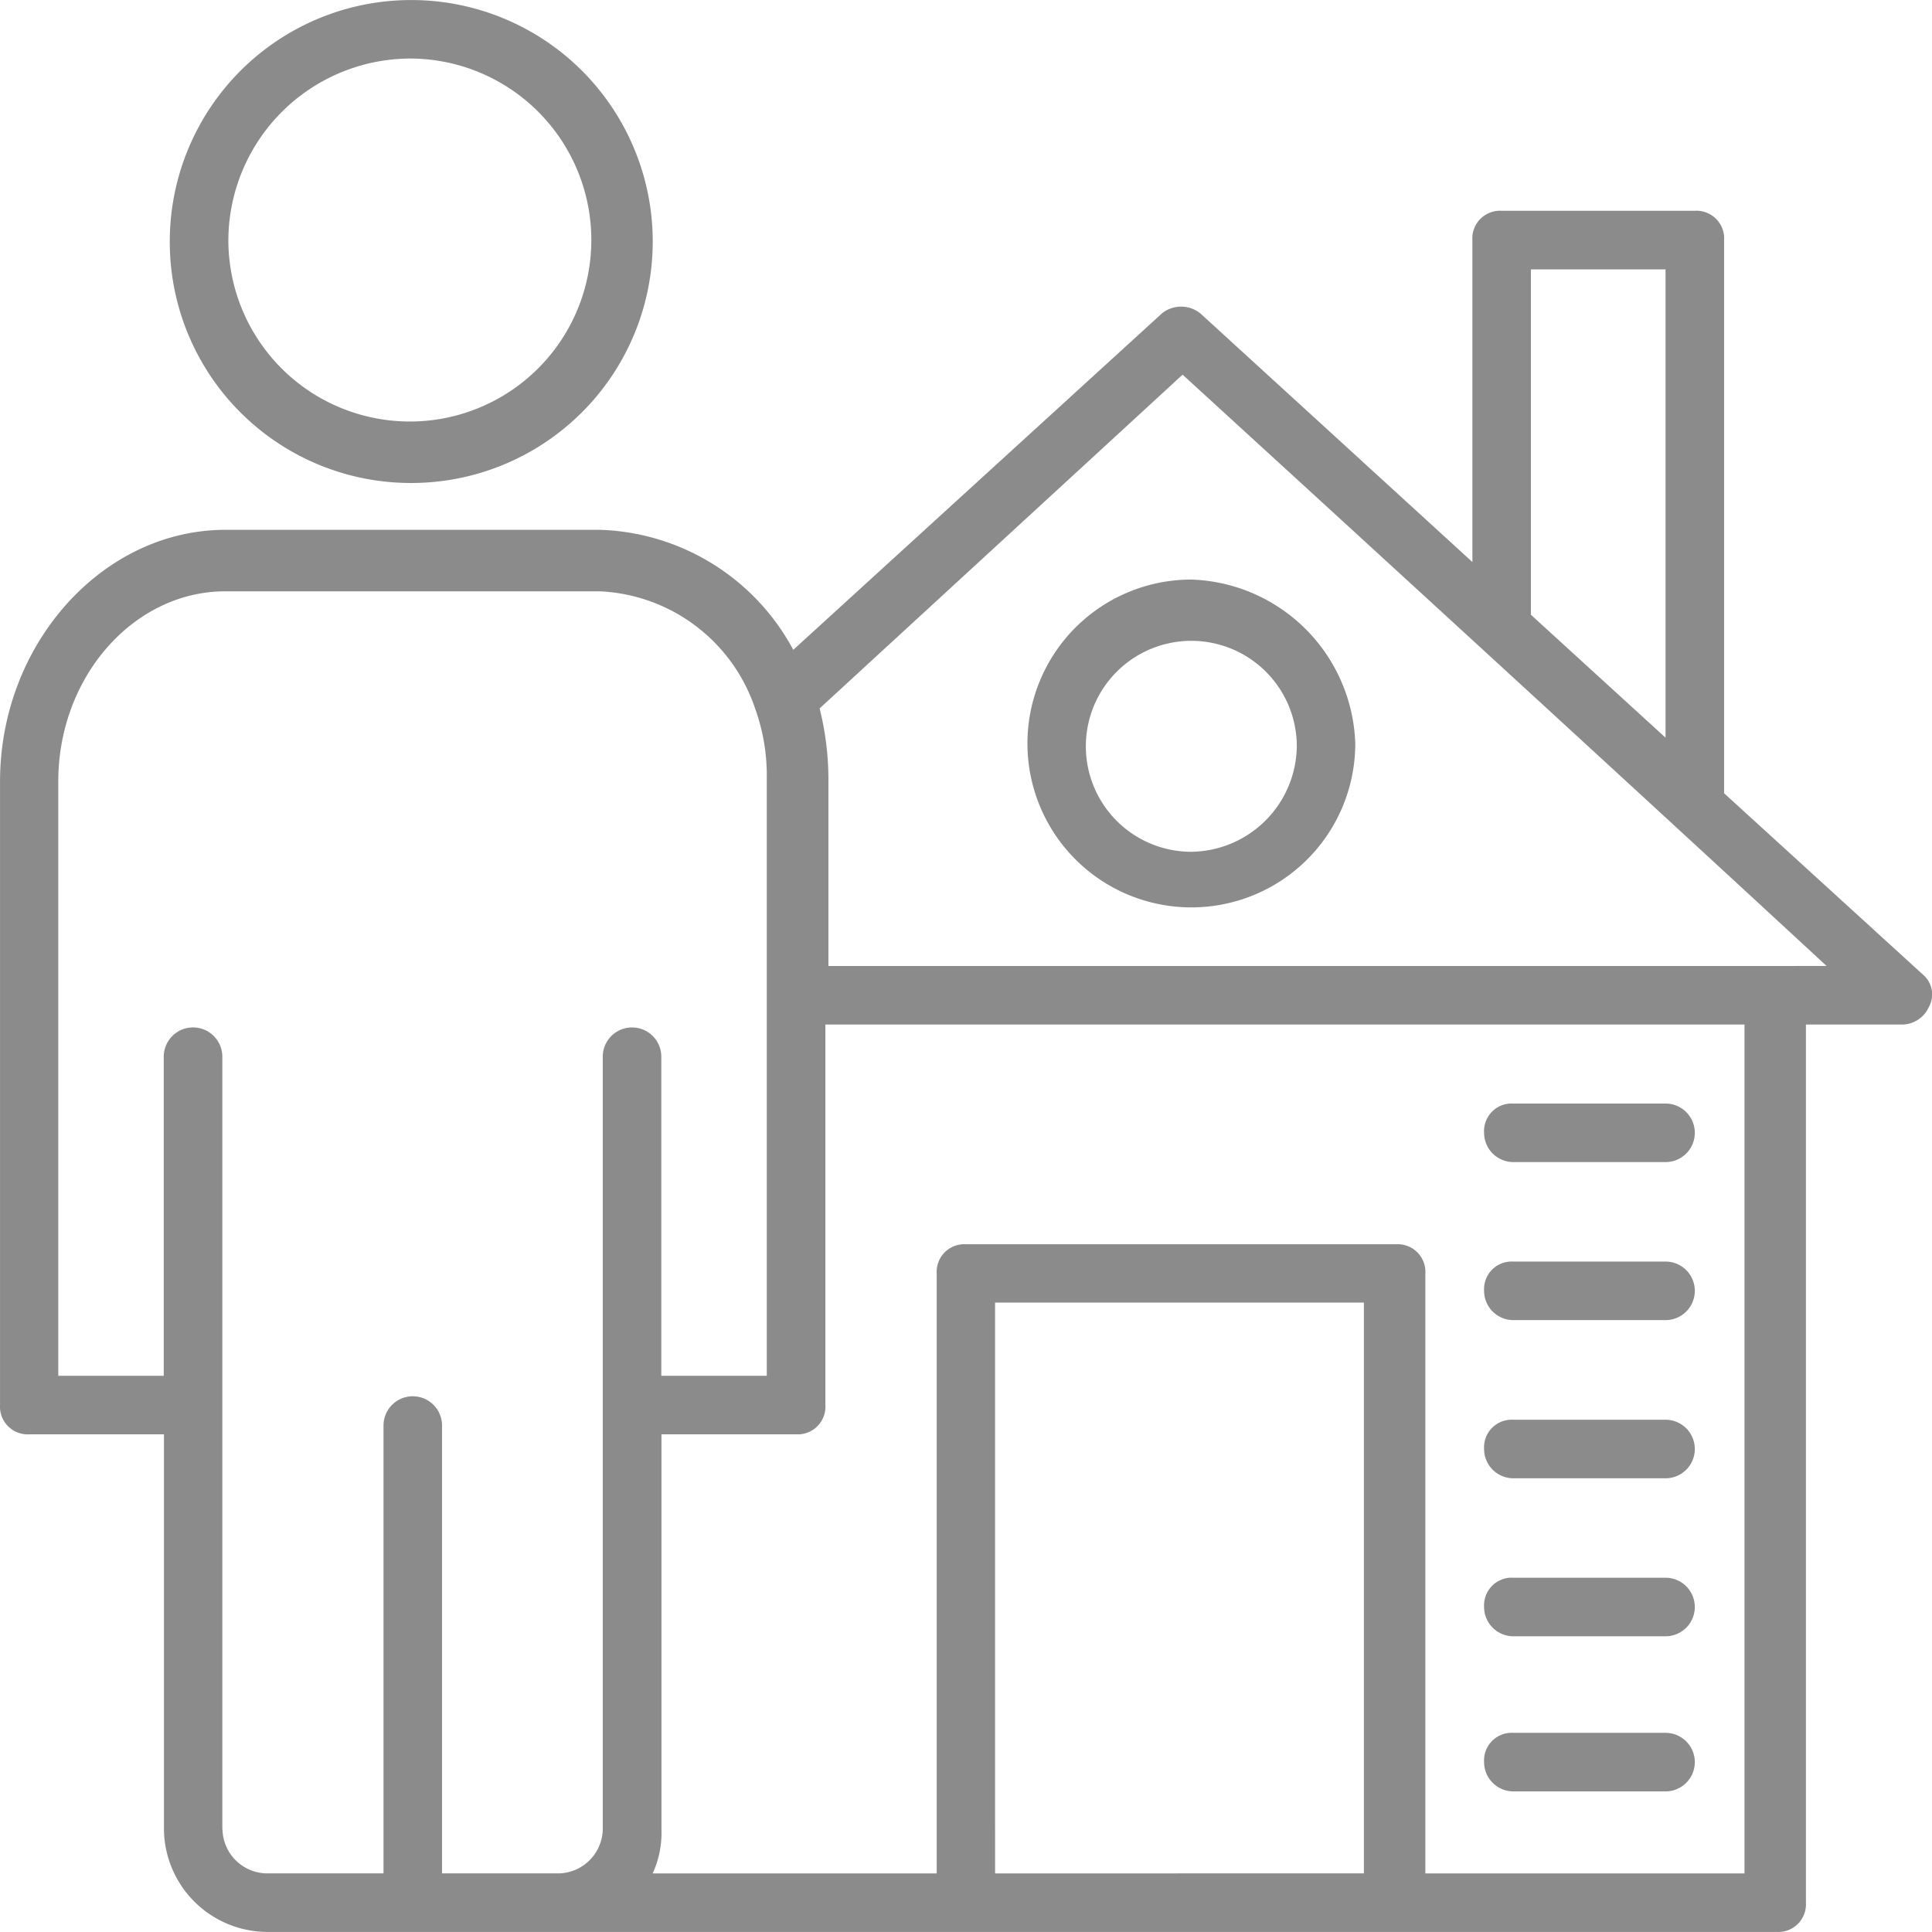 <svg xmlns="http://www.w3.org/2000/svg" width="58.614" height="58.612" viewBox="0 0 58.614 58.612"><defs><style>.a{fill:#5a5a5a;opacity:0.701;}.b{fill:#8b8b8b;}</style></defs><g transform="translate(-302.315 -347.06)"><path class="a" d="M288.344,73.506,282.306,68V51.216a.839.839,0,0,0-.888-.888h-5.861a.839.839,0,0,0-.888.888v9.768l-8.259-7.548a.931.931,0,0,0-1.154,0l-11.19,10.212a6.9,6.9,0,0,0-5.861-3.641H236.838c-3.73,0-6.838,3.463-6.838,7.637V86.56a.839.839,0,0,0,.888.888h4.085V99.437a3.146,3.146,0,0,0,3.108,3.108H283.9a.839.839,0,0,0,.888-.888V75.016h2.93a.9.9,0,0,0,.8-.533A.785.785,0,0,0,288.344,73.506Zm-11.9-21.4h4.085V66.313l-4.085-3.73Zm-39.7,47.332V75.992a.888.888,0,0,0-1.777,0v9.68h-3.2V67.645c0-3.2,2.308-5.772,5.062-5.772H248.2a5.219,5.219,0,0,1,4.707,3.552,5.984,5.984,0,0,1,.355,2.131V85.672h-3.2v-9.68a.888.888,0,0,0-1.776,0V99.437a1.365,1.365,0,0,1-1.332,1.332H243.41V87.182a.888.888,0,0,0-1.776,0v13.587h-3.552A1.365,1.365,0,0,1,236.749,99.437Zm23.444,1.332V83.452h11.19v17.316Zm22.823,0h-9.769v-18.2a.839.839,0,0,0-.888-.888H259.305a.839.839,0,0,0-.888.888v18.2H249.8a2.96,2.96,0,0,0,.267-1.332V87.448h4.085a.839.839,0,0,0,.888-.888V75.016h27.884v25.753ZM283.9,73.24H255.132V67.645a8.935,8.935,0,0,0-.267-2.22L265.877,55.3c13.5,12.344,19.536,17.938,19.536,17.938Z" transform="translate(72.316 303.127)"/><path class="b" d="M265.818,61.4a4.973,4.973,0,1,0,4.974,4.973A5.145,5.145,0,0,0,265.818,61.4Zm0,8.259a3.2,3.2,0,1,1,3.2-3.2A3.241,3.241,0,0,1,265.818,69.659Z" transform="translate(72.64 303.243)"/><path class="a" d="M242.379,58.653a7.326,7.326,0,1,0-7.282-7.371A7.314,7.314,0,0,0,242.379,58.653Zm0-12.877a5.506,5.506,0,1,1-5.505,5.506A5.534,5.534,0,0,1,242.379,45.776Z" transform="translate(72.369 303.06)"/><path class="b" d="M275.442,78.907h4.618a.888.888,0,1,0,0-1.776h-4.618a.838.838,0,0,0-.887.888A.889.889,0,0,0,275.442,78.907Z" transform="translate(72.785 303.409)"/><path class="b" d="M275.442,83.651h4.618a.888.888,0,1,0,0-1.776h-4.618a.839.839,0,0,0-.887.888A.889.889,0,0,0,275.442,83.651Z" transform="translate(72.785 303.459)"/><path class="b" d="M275.442,88.4h4.618a.888.888,0,1,0,0-1.776h-4.618a.839.839,0,0,0-.887.888A.889.889,0,0,0,275.442,88.4Z" transform="translate(72.785 303.509)"/><path class="b" d="M275.442,93.143h4.618a.888.888,0,1,0,0-1.776h-4.618a.839.839,0,0,0-.887.888A.889.889,0,0,0,275.442,93.143Z" transform="translate(72.785 303.559)"/><path class="b" d="M275.442,97.8h4.618a.888.888,0,1,0,0-1.776h-4.618a.839.839,0,0,0-.887.888A.889.889,0,0,0,275.442,97.8Z" transform="translate(72.785 303.608)"/></g></svg>